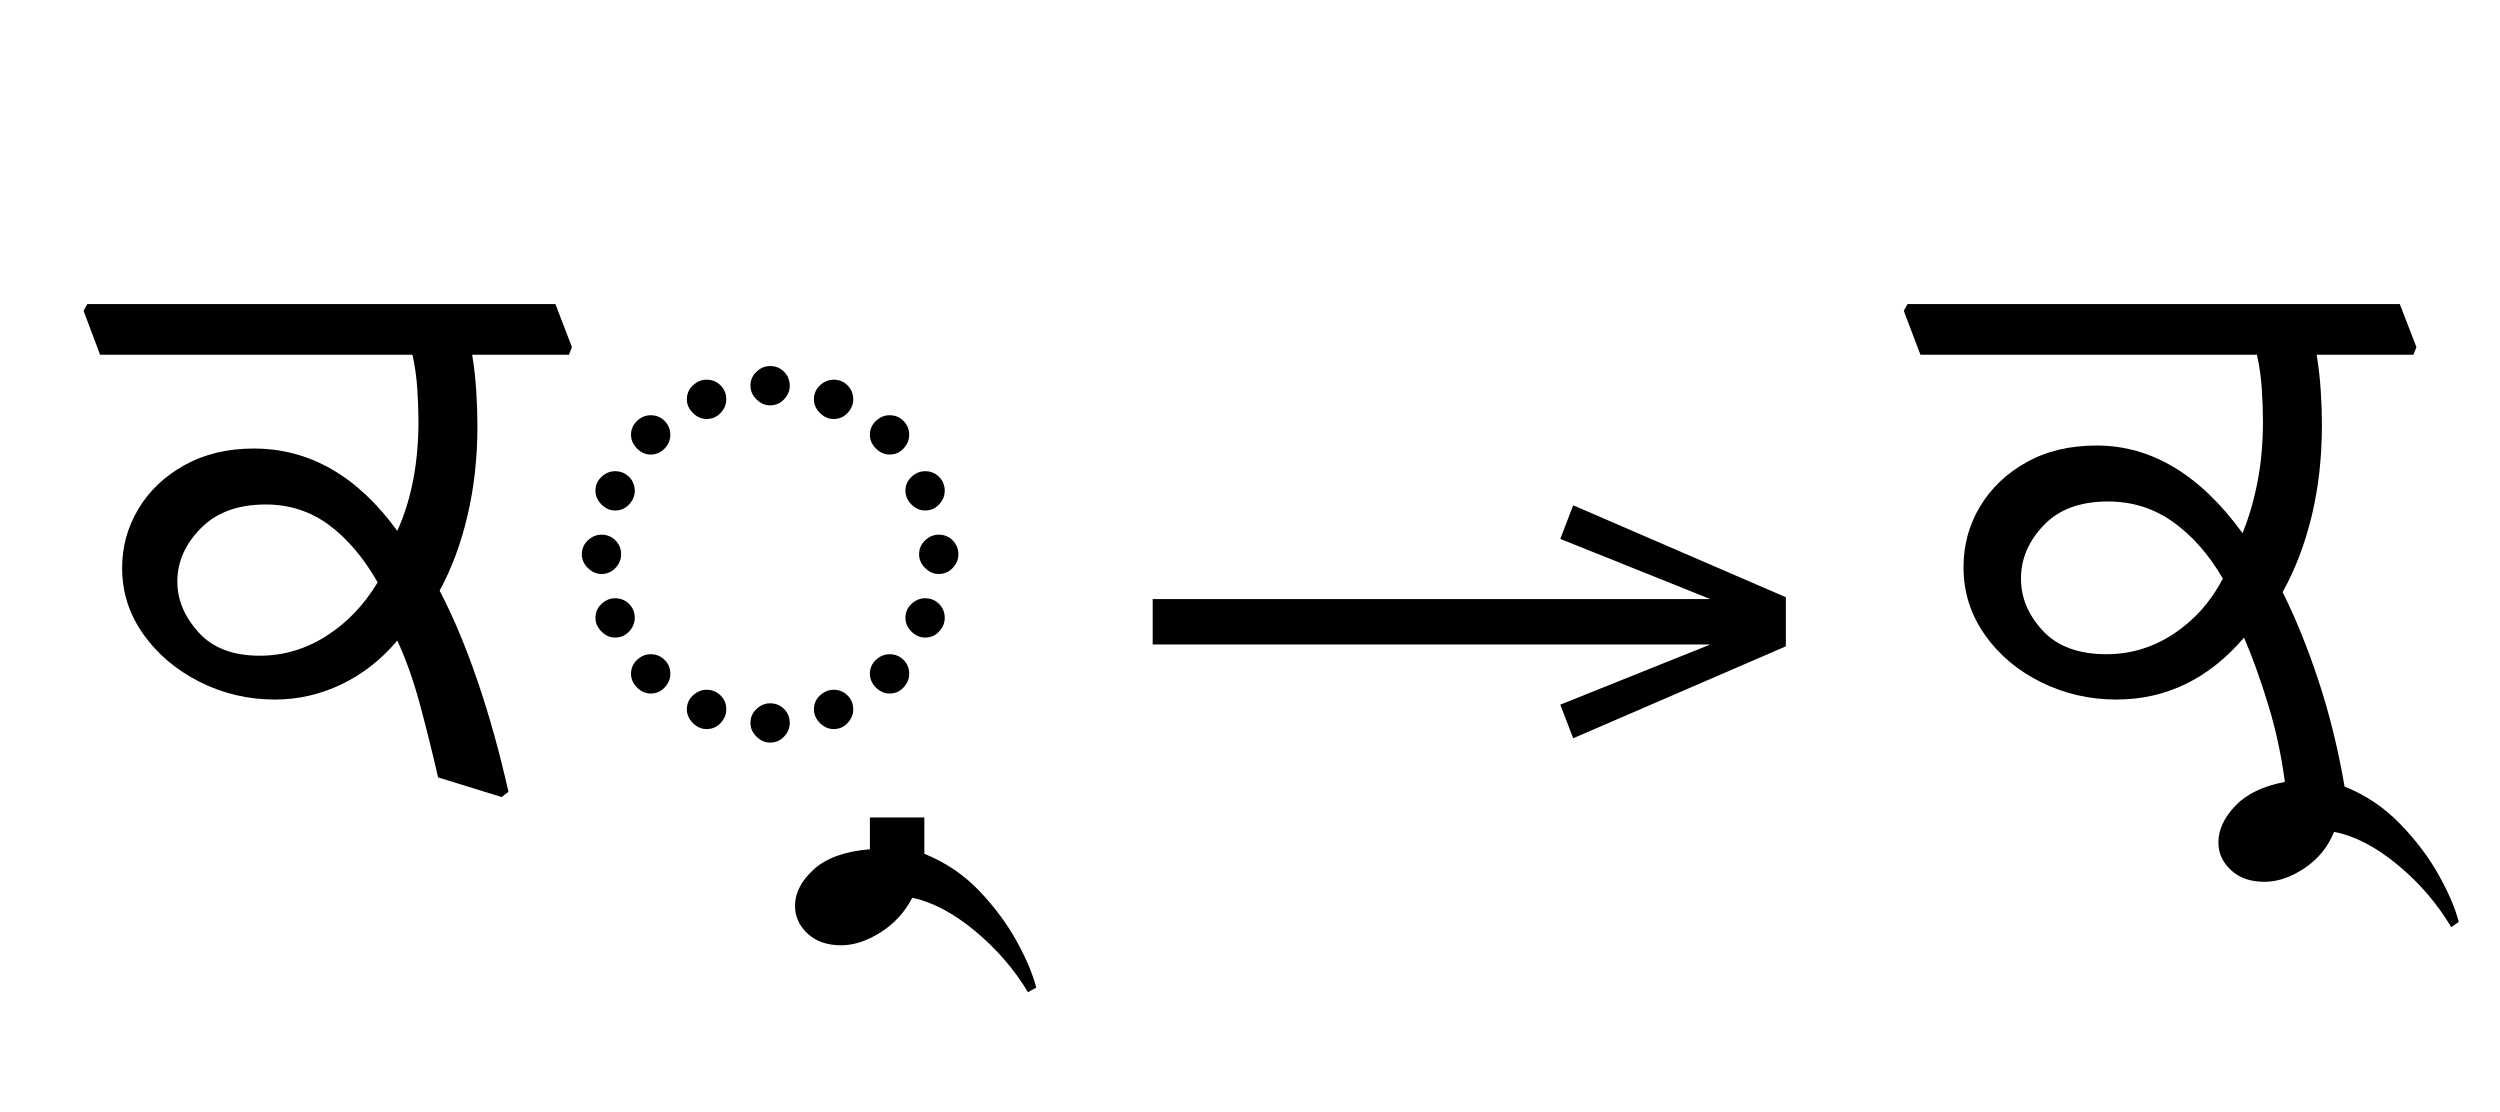 <?xml version="1.0" standalone="no"?>
<!DOCTYPE svg PUBLIC "-//W3C//DTD SVG 1.1//EN"
 "http://www.w3.org/Graphics/SVG/1.1/DTD/svg11.dtd">
<!-- Created with svg_stack (http://github.com/astraw/svg_stack) -->
<svg xmlns="http://www.w3.org/2000/svg" xmlns:sodipodi="http://sodipodi.sourceforge.net/DTD/sodipodi-0.dtd" xmlns:xlink="http://www.w3.org/1999/xlink" version="1.1" width="454.609" height="202.168">
  <defs><g>
<symbol overflow="visible" id="id0:glyph0-0">
<path style="stroke:none;" d="M 10.344 0 L 10.344 -78.547 L 55.547 -78.547 L 55.547 0 Z M 15.953 -5.609 L 49.938 -5.609 L 49.938 -72.938 L 15.953 -72.938 Z M 15.953 -5.609 "/>
</symbol>
<symbol overflow="visible" id="id0:glyph0-1">
<path style="stroke:none;" d="M 67.203 -62.156 L 66.766 -61.047 L 52.688 -61.047 C 52.977 -59.285 53.176 -57.539 53.281 -55.812 C 53.395 -54.094 53.453 -52.391 53.453 -50.703 C 53.453 -46.086 52.973 -41.742 52.016 -37.672 C 51.066 -33.598 49.711 -29.953 47.953 -26.734 C 49.941 -22.922 51.773 -18.555 53.453 -13.641 C 55.141 -8.723 56.645 -3.332 57.969 2.531 L 56.984 3.297 L 47.734 0.438 C 46.859 -3.375 45.961 -6.969 45.047 -10.344 C 44.129 -13.719 43.047 -16.758 41.797 -19.469 C 39.453 -16.688 36.738 -14.562 33.656 -13.094 C 30.582 -11.625 27.359 -10.891 23.984 -10.891 C 20.098 -10.891 16.445 -11.75 13.031 -13.469 C 9.625 -15.195 6.895 -17.508 4.844 -20.406 C 2.789 -23.301 1.766 -26.508 1.766 -30.031 C 1.766 -33.113 2.551 -35.973 4.125 -38.609 C 5.695 -41.242 7.93 -43.367 10.828 -44.984 C 13.734 -46.598 17.094 -47.406 20.906 -47.406 C 29.039 -47.406 36.004 -43.41 41.797 -35.422 C 43.848 -39.961 44.875 -45.281 44.875 -51.375 C 44.875 -52.832 44.816 -54.406 44.703 -56.094 C 44.598 -57.781 44.363 -59.43 44 -61.047 L -1.438 -61.047 L -3.844 -67.438 L -3.297 -68.422 L 64.797 -68.422 Z M 21.781 -17.266 C 25.227 -17.266 28.453 -18.219 31.453 -20.125 C 34.461 -22.031 36.957 -24.633 38.938 -27.938 C 36.883 -31.531 34.52 -34.316 31.844 -36.297 C 29.164 -38.273 26.102 -39.266 22.656 -39.266 C 18.625 -39.266 15.473 -38.109 13.203 -35.797 C 10.93 -33.492 9.797 -30.91 9.797 -28.047 C 9.797 -25.41 10.82 -22.953 12.875 -20.672 C 14.926 -18.398 17.895 -17.266 21.781 -17.266 Z M 21.781 -17.266 "/>
</symbol>
<symbol overflow="visible" id="id0:glyph0-2">
<path style="stroke:none;" d="M 32.672 -59.406 C 33.473 -59.406 34.148 -59.129 34.703 -58.578 C 35.254 -58.023 35.531 -57.348 35.531 -56.547 C 35.531 -55.805 35.254 -55.145 34.703 -54.562 C 34.148 -53.977 33.473 -53.688 32.672 -53.688 C 31.93 -53.688 31.27 -53.977 30.688 -54.562 C 30.102 -55.145 29.812 -55.805 29.812 -56.547 C 29.812 -57.348 30.102 -58.023 30.688 -58.578 C 31.27 -59.129 31.93 -59.406 32.672 -59.406 Z M 23.438 -57.422 C 24.238 -57.422 24.914 -57.145 25.469 -56.594 C 26.02 -56.039 26.297 -55.363 26.297 -54.562 C 26.297 -53.82 26.02 -53.16 25.469 -52.578 C 24.914 -51.992 24.238 -51.703 23.438 -51.703 C 22.695 -51.703 22.031 -51.992 21.438 -52.578 C 20.852 -53.16 20.562 -53.82 20.562 -54.562 C 20.562 -55.363 20.852 -56.039 21.438 -56.594 C 22.031 -57.145 22.695 -57.422 23.438 -57.422 Z M 41.906 -57.422 C 42.719 -57.422 43.395 -57.145 43.938 -56.594 C 44.488 -56.039 44.766 -55.363 44.766 -54.562 C 44.766 -53.82 44.488 -53.16 43.938 -52.578 C 43.395 -51.992 42.719 -51.703 41.906 -51.703 C 41.176 -51.703 40.516 -51.992 39.922 -52.578 C 39.336 -53.16 39.047 -53.82 39.047 -54.562 C 39.047 -55.363 39.336 -56.039 39.922 -56.594 C 40.516 -57.145 41.176 -57.422 41.906 -57.422 Z M 12.438 -49.391 C 12.438 -50.191 12.727 -50.867 13.312 -51.422 C 13.895 -51.973 14.555 -52.25 15.297 -52.25 C 16.098 -52.25 16.773 -51.973 17.328 -51.422 C 17.879 -50.867 18.156 -50.191 18.156 -49.391 C 18.156 -48.66 17.879 -48 17.328 -47.406 C 16.773 -46.82 16.098 -46.531 15.297 -46.531 C 14.555 -46.531 13.895 -46.82 13.312 -47.406 C 12.727 -48 12.438 -48.66 12.438 -49.391 Z M 47.188 -49.391 C 47.188 -50.191 47.477 -50.867 48.062 -51.422 C 48.656 -51.973 49.316 -52.25 50.047 -52.25 C 50.859 -52.25 51.535 -51.973 52.078 -51.422 C 52.629 -50.867 52.906 -50.191 52.906 -49.391 C 52.906 -48.66 52.629 -48 52.078 -47.406 C 51.535 -46.82 50.859 -46.531 50.047 -46.531 C 49.316 -46.531 48.656 -46.82 48.062 -47.406 C 47.477 -48 47.188 -48.66 47.188 -49.391 Z M 7.266 -41.25 C 7.266 -42.051 7.555 -42.727 8.141 -43.281 C 8.723 -43.832 9.383 -44.109 10.125 -44.109 C 10.926 -44.109 11.602 -43.832 12.156 -43.281 C 12.707 -42.727 12.984 -42.051 12.984 -41.25 C 12.984 -40.52 12.707 -39.859 12.156 -39.266 C 11.602 -38.68 10.926 -38.391 10.125 -38.391 C 9.383 -38.391 8.723 -38.68 8.141 -39.266 C 7.555 -39.859 7.266 -40.52 7.266 -41.25 Z M 52.359 -41.25 C 52.359 -42.051 52.648 -42.727 53.234 -43.281 C 53.828 -43.832 54.488 -44.109 55.219 -44.109 C 56.031 -44.109 56.707 -43.832 57.25 -43.281 C 57.801 -42.727 58.078 -42.051 58.078 -41.25 C 58.078 -40.52 57.801 -39.859 57.25 -39.266 C 56.707 -38.68 56.031 -38.391 55.219 -38.391 C 54.488 -38.391 53.828 -38.68 53.234 -39.266 C 52.648 -39.859 52.359 -40.52 52.359 -41.25 Z M 5.281 -32.016 C 5.281 -32.816 5.57 -33.492 6.156 -34.047 C 6.75 -34.598 7.41 -34.875 8.141 -34.875 C 8.941 -34.875 9.617 -34.598 10.172 -34.047 C 10.723 -33.492 11 -32.816 11 -32.016 C 11 -31.273 10.723 -30.613 10.172 -30.031 C 9.617 -29.445 8.941 -29.156 8.141 -29.156 C 7.41 -29.156 6.75 -29.445 6.156 -30.031 C 5.57 -30.613 5.281 -31.273 5.281 -32.016 Z M 54.344 -32.016 C 54.344 -32.816 54.633 -33.492 55.219 -34.047 C 55.801 -34.598 56.461 -34.875 57.203 -34.875 C 58.004 -34.875 58.68 -34.598 59.234 -34.047 C 59.785 -33.492 60.062 -32.816 60.062 -32.016 C 60.062 -31.273 59.785 -30.613 59.234 -30.031 C 58.68 -29.445 58.004 -29.156 57.203 -29.156 C 56.461 -29.156 55.801 -29.445 55.219 -30.031 C 54.633 -30.613 54.344 -31.273 54.344 -32.016 Z M 7.266 -22.766 C 7.266 -23.578 7.555 -24.254 8.141 -24.797 C 8.723 -25.348 9.383 -25.625 10.125 -25.625 C 10.926 -25.625 11.602 -25.348 12.156 -24.797 C 12.707 -24.254 12.984 -23.578 12.984 -22.766 C 12.984 -22.035 12.707 -21.375 12.156 -20.781 C 11.602 -20.195 10.926 -19.906 10.125 -19.906 C 9.383 -19.906 8.723 -20.195 8.141 -20.781 C 7.555 -21.375 7.266 -22.035 7.266 -22.766 Z M 52.359 -22.766 C 52.359 -23.578 52.648 -24.254 53.234 -24.797 C 53.828 -25.348 54.488 -25.625 55.219 -25.625 C 56.031 -25.625 56.707 -25.348 57.25 -24.797 C 57.801 -24.254 58.078 -23.578 58.078 -22.766 C 58.078 -22.035 57.801 -21.375 57.25 -20.781 C 56.707 -20.195 56.031 -19.906 55.219 -19.906 C 54.488 -19.906 53.828 -20.195 53.234 -20.781 C 52.648 -21.375 52.359 -22.035 52.359 -22.766 Z M 12.438 -14.625 C 12.438 -15.438 12.727 -16.113 13.312 -16.656 C 13.895 -17.207 14.555 -17.484 15.297 -17.484 C 16.098 -17.484 16.773 -17.207 17.328 -16.656 C 17.879 -16.113 18.156 -15.438 18.156 -14.625 C 18.156 -13.895 17.879 -13.234 17.328 -12.641 C 16.773 -12.055 16.098 -11.766 15.297 -11.766 C 14.555 -11.766 13.895 -12.055 13.312 -12.641 C 12.727 -13.234 12.438 -13.895 12.438 -14.625 Z M 47.188 -14.625 C 47.188 -15.438 47.477 -16.113 48.062 -16.656 C 48.656 -17.207 49.316 -17.484 50.047 -17.484 C 50.859 -17.484 51.535 -17.207 52.078 -16.656 C 52.629 -16.113 52.906 -15.438 52.906 -14.625 C 52.906 -13.895 52.629 -13.234 52.078 -12.641 C 51.535 -12.055 50.859 -11.766 50.047 -11.766 C 49.316 -11.766 48.656 -12.055 48.062 -12.641 C 47.477 -13.234 47.188 -13.895 47.188 -14.625 Z M 23.438 -12.312 C 24.238 -12.312 24.914 -12.035 25.469 -11.484 C 26.02 -10.941 26.297 -10.266 26.297 -9.453 C 26.297 -8.723 26.02 -8.062 25.469 -7.469 C 24.914 -6.883 24.238 -6.594 23.438 -6.594 C 22.695 -6.594 22.031 -6.883 21.438 -7.469 C 20.852 -8.062 20.562 -8.723 20.562 -9.453 C 20.562 -10.266 20.852 -10.941 21.438 -11.484 C 22.031 -12.035 22.695 -12.312 23.438 -12.312 Z M 41.906 -12.312 C 42.719 -12.312 43.395 -12.035 43.938 -11.484 C 44.488 -10.941 44.766 -10.266 44.766 -9.453 C 44.766 -8.723 44.488 -8.062 43.938 -7.469 C 43.395 -6.883 42.719 -6.594 41.906 -6.594 C 41.176 -6.594 40.516 -6.883 39.922 -7.469 C 39.336 -8.062 39.047 -8.723 39.047 -9.453 C 39.047 -10.266 39.336 -10.941 39.922 -11.484 C 40.516 -12.035 41.176 -12.312 41.906 -12.312 Z M 32.672 -10.344 C 33.473 -10.344 34.148 -10.066 34.703 -9.516 C 35.254 -8.961 35.531 -8.285 35.531 -7.484 C 35.531 -6.742 35.254 -6.082 34.703 -5.5 C 34.148 -4.914 33.473 -4.625 32.672 -4.625 C 31.93 -4.625 31.27 -4.914 30.688 -5.5 C 30.102 -6.082 29.812 -6.742 29.812 -7.484 C 29.812 -8.285 30.102 -8.961 30.688 -9.516 C 31.27 -10.066 31.93 -10.344 32.672 -10.344 Z M 32.672 -10.344 "/>
</symbol>
<symbol overflow="visible" id="id0:glyph0-3">
<path style="stroke:none;" d="M -10.234 11.547 C -7.148 12.797 -4.488 14.594 -2.25 16.938 C -0.02 19.281 1.789 21.719 3.188 24.25 C 4.582 26.781 5.535 29.035 6.047 31.016 L 4.844 31.688 C 2.863 28.383 0.316 25.43 -2.797 22.828 C -5.922 20.223 -8.984 18.594 -11.984 17.938 C -13.086 20.062 -14.629 21.742 -16.609 22.984 C -18.586 24.234 -20.492 24.859 -22.328 24.859 C -24.379 24.859 -26.008 24.289 -27.219 23.156 C -28.438 22.02 -29.047 20.68 -29.047 19.141 C -29.047 17.234 -28.129 15.453 -26.297 13.797 C -24.461 12.148 -21.75 11.18 -18.156 10.891 L -18.156 6.266 L -10.234 6.266 Z M -10.234 11.547 "/>
</symbol>
</g>
<g>
<symbol overflow="visible" id="id1:glyph0-0">
<path style="stroke:none;" d="M 5.375 -96.688 L 69.828 -96.688 L 69.828 0 L 5.375 0 Z M 8.062 -2.688 L 67.141 -2.688 L 67.141 -94 L 8.062 -94 Z M 8.062 -2.688 "/>
</symbol>
<symbol overflow="visible" id="id1:glyph0-1">
<path style="stroke:none;" d="M 68.156 -13.75 L 66.281 -18.641 L 88.094 -27.391 L 6.984 -27.391 L 6.984 -34 L 88.094 -34 L 66.281 -42.75 L 68.156 -47.641 L 99.094 -34.266 L 99.094 -27.125 Z M 68.156 -13.75 "/>
</symbol>
</g>
<g>
<symbol overflow="visible" id="id2:glyph0-0">
<path style="stroke:none;" d="M 10.344 0 L 10.344 -78.547 L 55.547 -78.547 L 55.547 0 Z M 15.953 -5.609 L 49.938 -5.609 L 49.938 -72.938 L 15.953 -72.938 Z M 15.953 -5.609 "/>
</symbol>
<symbol overflow="visible" id="id2:glyph0-1">
<path style="stroke:none;" d="M 58.297 1.766 C 61.379 3.004 64.07 4.816 66.375 7.203 C 68.688 9.586 70.555 12.062 71.984 14.625 C 73.422 17.195 74.395 19.473 74.906 21.453 L 73.812 22.219 C 71.758 18.77 69.156 15.742 66 13.141 C 62.844 10.535 59.766 8.941 56.766 8.359 C 55.879 10.555 54.445 12.316 52.469 13.641 C 50.488 14.961 48.547 15.625 46.641 15.625 C 44.586 15.625 42.957 15.051 41.75 13.906 C 40.539 12.77 39.938 11.438 39.938 9.906 C 39.938 8.07 40.758 6.289 42.406 4.562 C 44.051 2.844 46.453 1.688 49.609 1.094 C 49.098 -2.789 48.289 -6.531 47.188 -10.125 C 46.094 -13.719 44.922 -16.977 43.672 -19.906 C 38.535 -13.895 32.336 -10.891 25.078 -10.891 C 21.191 -10.891 17.539 -11.734 14.125 -13.422 C 10.719 -15.109 7.988 -17.414 5.938 -20.344 C 3.883 -23.281 2.859 -26.547 2.859 -30.141 C 2.859 -33.367 3.664 -36.32 5.281 -39 C 6.895 -41.676 9.148 -43.816 12.047 -45.422 C 14.941 -47.035 18.332 -47.844 22.219 -47.844 C 30.207 -47.844 37.285 -43.594 43.453 -35.094 C 44.398 -37.438 45.129 -39.945 45.641 -42.625 C 46.16 -45.301 46.422 -48.219 46.422 -51.375 C 46.422 -52.832 46.363 -54.406 46.25 -56.094 C 46.145 -57.781 45.91 -59.43 45.547 -61.047 L -3.406 -61.047 L -5.828 -67.438 L -5.281 -68.422 L 66.328 -68.422 L 68.75 -62.156 L 68.312 -61.047 L 54.234 -61.047 C 54.523 -59.285 54.723 -57.539 54.828 -55.812 C 54.941 -54.094 55 -52.426 55 -50.812 C 55 -46.125 54.504 -41.723 53.516 -37.609 C 52.523 -33.504 51.113 -29.805 49.281 -26.516 C 51.188 -22.703 52.926 -18.41 54.5 -13.641 C 56.082 -8.867 57.348 -3.734 58.297 1.766 Z M 23.656 -17.484 C 27.176 -17.484 30.438 -18.473 33.438 -20.453 C 36.445 -22.441 38.832 -25.117 40.594 -28.484 C 38.539 -32.004 36.117 -34.754 33.328 -36.734 C 30.547 -38.711 27.395 -39.703 23.875 -39.703 C 19.832 -39.703 16.711 -38.547 14.516 -36.234 C 12.316 -33.93 11.219 -31.348 11.219 -28.484 C 11.219 -25.703 12.281 -23.172 14.406 -20.891 C 16.531 -18.617 19.613 -17.484 23.656 -17.484 Z M 23.656 -17.484 "/>
</symbol>
</g>
</defs>
  <g id="id0:id0" transform="matrix(1.25,0,0,1.25,0.0,0.0)"><g id="id0:surface1">
<g style="fill:rgb(0%,0%,0%);fill-opacity:1;">
  <use xlink:href="#id0:glyph0-1" x="16" y="112.656"/>
  <use xlink:href="#id0:glyph0-2" x="79.359" y="112.656"/>
  <use xlink:href="#id0:glyph0-3" x="144.703" y="112.656"/>
</g>
</g>
</g>
  <g id="id1:id1" transform="matrix(1.25,0,0,1.25,200.879,0.381)"><g id="id1:surface1">
<g style="fill:rgb(0%,0%,0%);fill-opacity:1;">
  <use xlink:href="#id1:glyph0-1" x="0" y="120.844"/>
</g>
</g>
</g>
  <g id="id2:id2" transform="matrix(1.25,0,0,1.25,333.477,0.0)"><g id="id2:surface1">
<g style="fill:rgb(0%,0%,0%);fill-opacity:1;">
  <use xlink:href="#id2:glyph0-1" x="16" y="112.656"/>
</g>
</g>
</g>
</svg>

